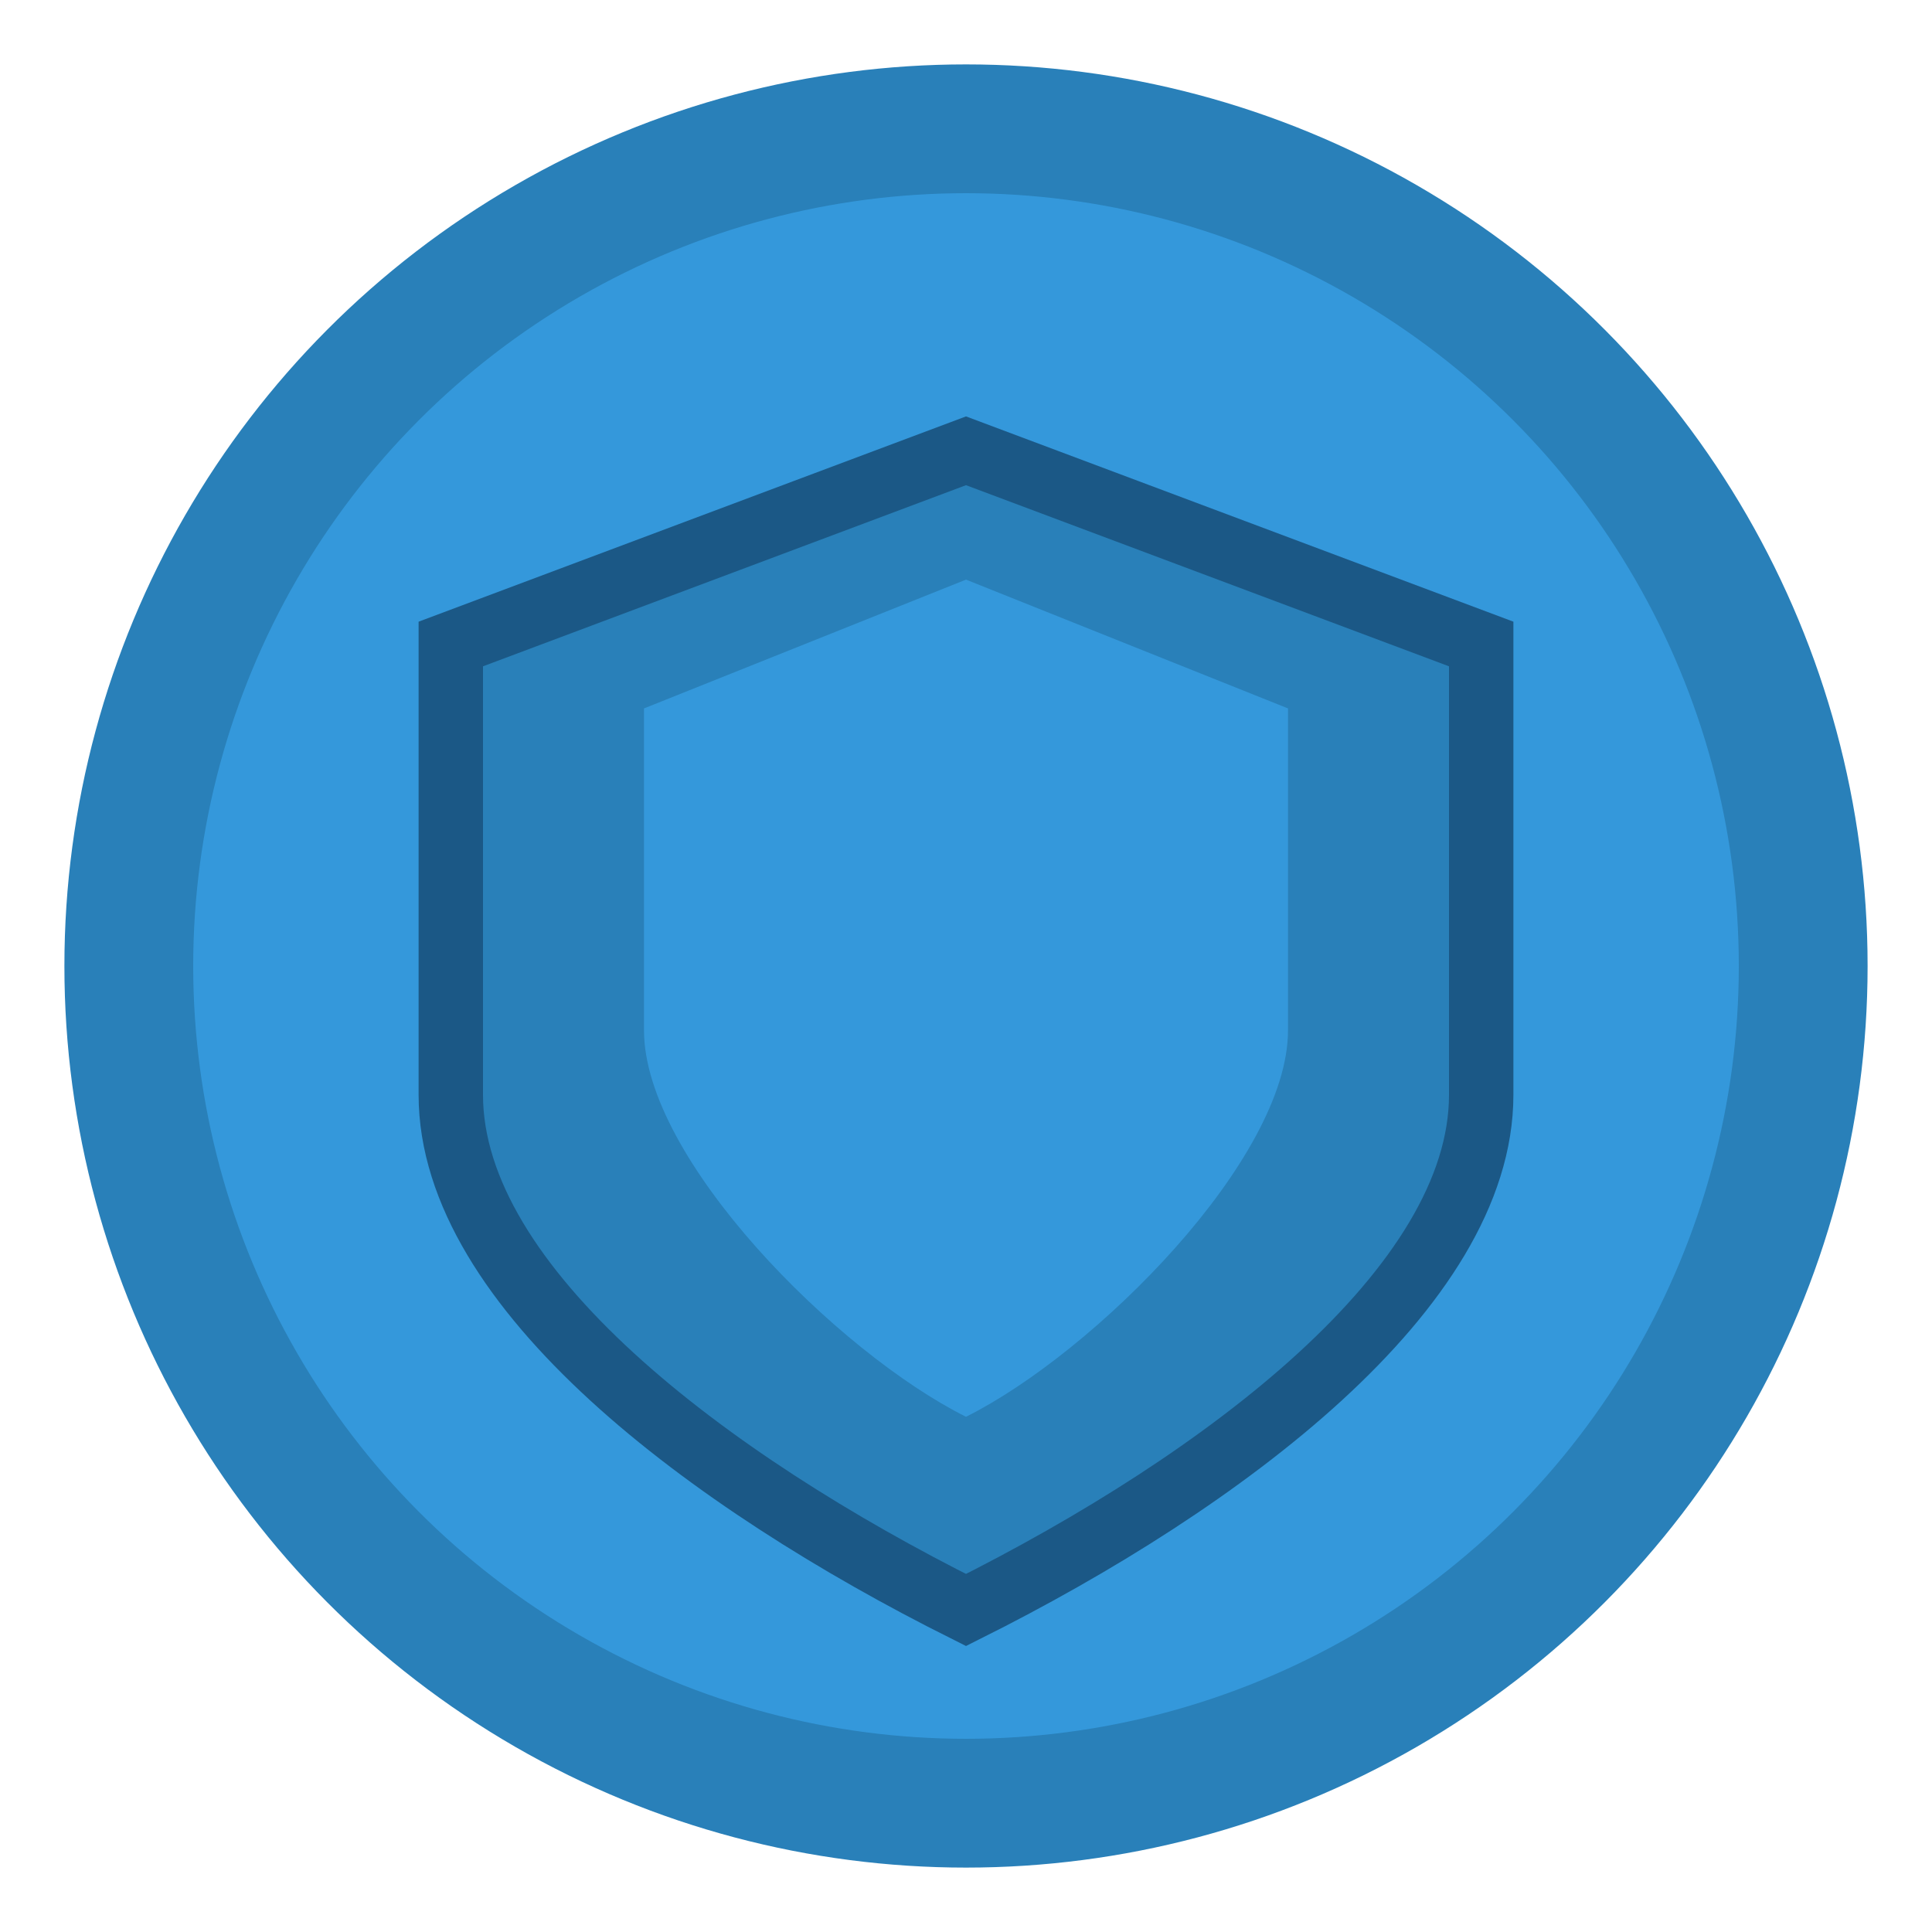<?xml version="1.0" encoding="UTF-8" standalone="no"?>
<svg xmlns="http://www.w3.org/2000/svg" width="30" height="30" viewBox="0 0 30 30">
  <!-- 护盾道具 - 蓝色盾牌 -->
  <circle cx="15" cy="15" r="13" fill="#3498db" stroke="#2980b9" stroke-width="2"/>
  <path d="M15 7 L23 10 L23 17 C23 20 19 23 15 25 C11 23 7 20 7 17 L7 10 Z" fill="#2980b9" stroke="#1b5886" stroke-width="1"/>
  <path d="M15 9 L20 11 L20 16 C20 18 17 21 15 22 C13 21 10 18 10 16 L10 11 Z" fill="#3498db"/>
</svg>